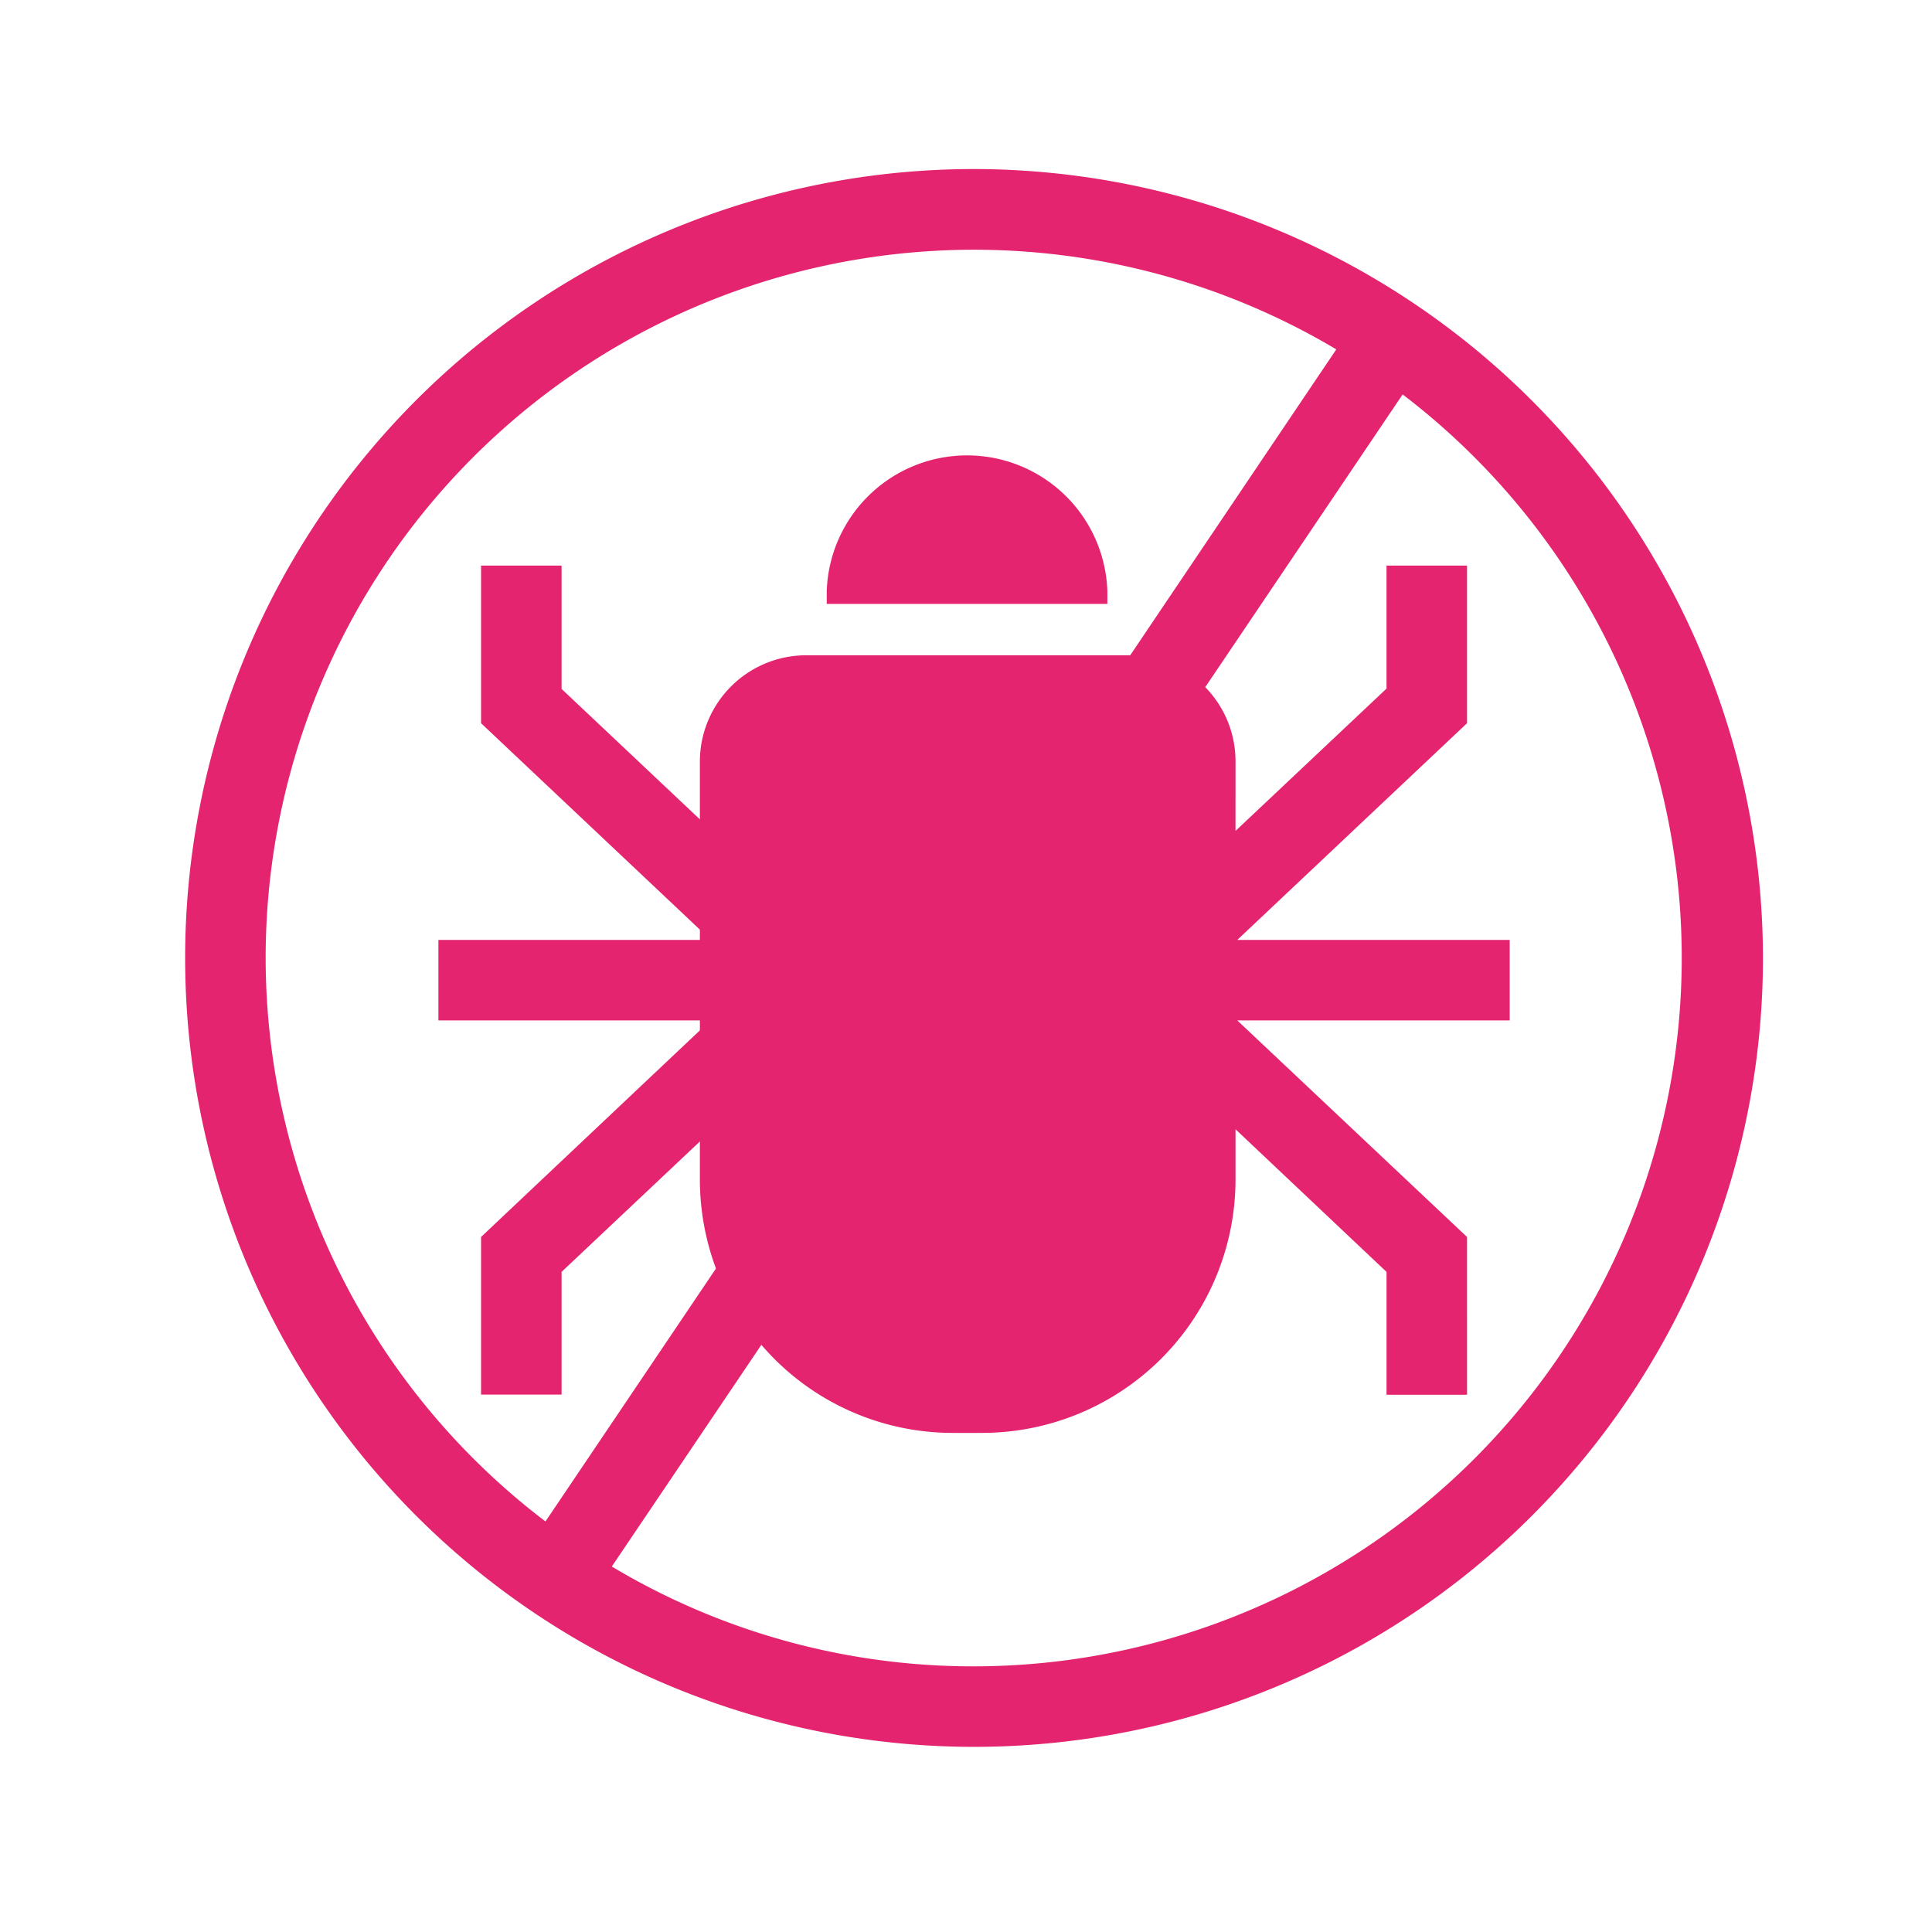 <?xml version="1.0" encoding="UTF-8" standalone="no"?>
<svg
   xmlns:dc="http://purl.org/dc/elements/1.1/"
   xmlns:cc="http://creativecommons.org/ns#"
   xmlns:rdf="http://www.w3.org/1999/02/22-rdf-syntax-ns#"
   xmlns:svg="http://www.w3.org/2000/svg"
   xmlns="http://www.w3.org/2000/svg"
   xmlns:sodipodi="http://sodipodi.sourceforge.net/DTD/sodipodi-0.dtd"
   xmlns:inkscape="http://www.inkscape.org/namespaces/inkscape"
   id="visual"
   viewBox="0 0 120 120"
   version="1.1"
   sodipodi:docname="i18nDebugActive22.svg"
   inkscape:version="0.92.3 (2405546, 2018-03-11)">
  <sodipodi:namedview
     pagecolor="#ffffff"
     bordercolor="#666666"
     borderopacity="1"
     objecttolerance="10"
     gridtolerance="10"
     guidetolerance="10"
     inkscape:pageopacity="0"
     inkscape:pageshadow="2"
     inkscape:window-width="1920"
     inkscape:window-height="1017"
     id="namedview13"
     showgrid="false"
     inkscape:zoom="1.9666667"
     inkscape:cx="60"
     inkscape:cy="60"
     inkscape:window-x="-8"
     inkscape:window-y="-8"
     inkscape:window-maximized="1"
     inkscape:current-layer="visual" />
  <defs
     id="defs4">
    <style
       id="style2">.cls-1{fill:#eaeef1;}</style>
  </defs>
  <title
     id="title6">i18nDebugActive22</title>
  <path
     class="cls-1"
     d="M68.78,37.51c0-.26,0-.53,0-.8a8.72,8.72,0,0,0-17.43,0c0,.27,0,.54,0,.8Z"
     id="path8"
     style="fill:#e4246f;fill-opacity:1" />
  <path
     class="cls-1"
     d="M60.5,10.5a49,49,0,1,0,49,49A49.05,49.05,0,0,0,60.5,10.5Zm-44,49A44,44,0,0,1,83,21.7l-12.8,19H50.08a6.61,6.61,0,0,0-6.61,6.61v3.58l-8.59-8.1V35.13h-5v9.79L43.47,57.74v.64H27.23v5H43.47V64L29.88,76.83v9.79h5V79l8.59-8.1v2.36a15.87,15.87,0,0,0,1,5.53L33.88,94.5A44,44,0,0,1,16.5,59.5Zm44,44A43.71,43.71,0,0,1,38,97.3l9.29-13.77A15.65,15.65,0,0,0,59.22,89H61A15.75,15.75,0,0,0,76.74,73.25V70.14L86.12,79v7.63h5V76.83L76.85,63.38H93.77v-5H76.85L91.12,44.92V35.13h-5v7.64l-9.38,8.84V47.29a6.58,6.58,0,0,0-1.88-4.61L87.12,24.5a44,44,0,0,1-26.62,79Z"
     id="path10"
     style="fill:#e4246f;fill-opacity:1" />
</svg>
